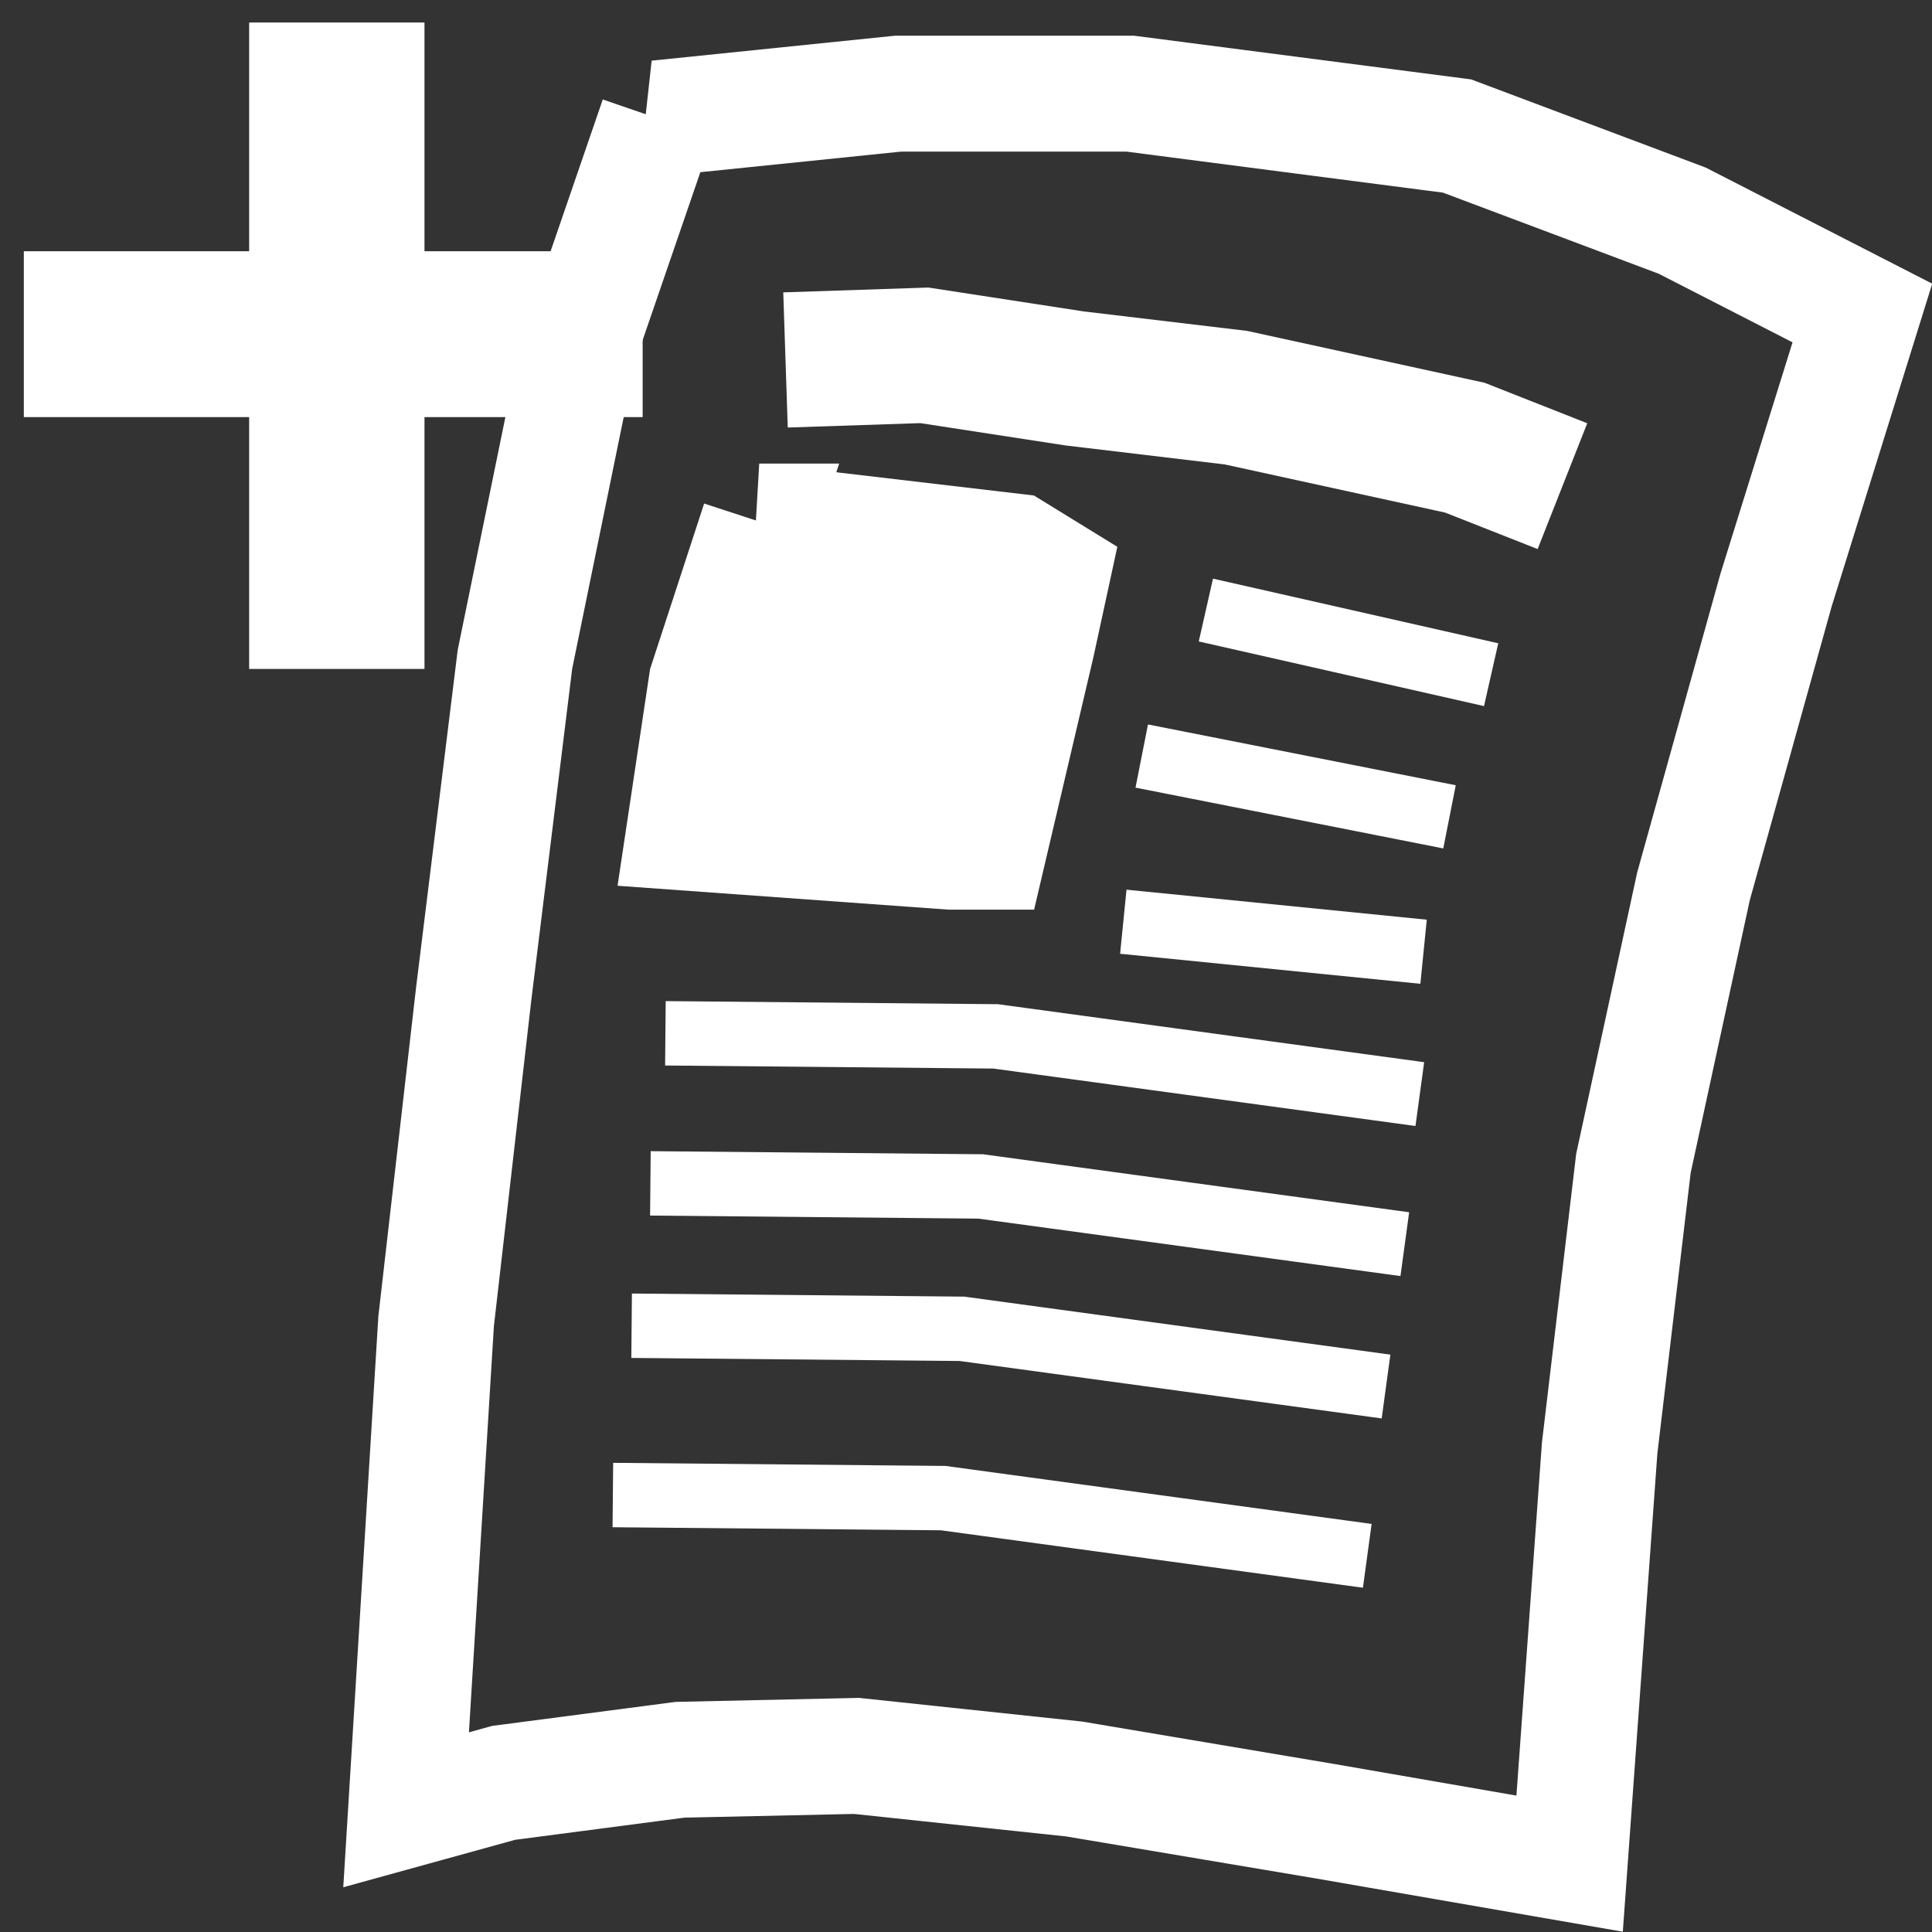 <svg width="600" height="600" xmlns="http://www.w3.org/2000/svg">
 <rect width="100%" height="100%" fill="#333333" stroke="none"/>
 <g>
  <title>Recipe</title>
  <rect stroke="#FFFFFF" id="svg_3" height="29.513" width="170.181" y="89.023" x="18.399" stroke-width="22" fill="#FFFFFF"/>
  <rect stroke="#FFFFFF" transform="matrix(0 1.195 -1.166 0 270.756 -60.526)" id="svg_9" height="24.698" width="146" y="130.151" x="67.5" stroke-width="22" fill="#FFFFFF"/>
  <path stroke="#FFFFFF" id="svg_13" d="m204.215,36.743l74.6,-7.648l72.269,0l101.409,13.144l69.937,26.289l55.95,28.679l-26.809,86.036l-25.644,92.011l-18.65,86.036l-10.491,88.426l-9.325,129.055l-75.765,-13.144l-78.097,-13.144l-67.606,-7.17l-54.784,1.195l-54.784,7.17l-30.306,8.365l9.325,-151.759l11.656,-101.571l12.822,-103.961l19.816,-96.791l24.478,-71.219z" opacity="NaN" stroke-width="36" fill="none"/>
  <path stroke="#FFFFFF" id="svg_14" d="m243.947,111.786l43.128,-1.434l46.625,7.17l50.122,5.975l71.103,15.534l30.306,11.95" opacity="NaN" stroke-width="42" fill="none"/>
  <path stroke="#FFFFFF" id="svg_19" d="m235.787,161.973l-16.319,49.949l-6.994,46.603l82.759,5.975l11.656,0l15.153,-64.527l4.662,-21.509l-11.656,-7.17l-79.262,-9.321z" opacity="NaN" stroke-width="36" fill="#FFFFFF"/>
  <path stroke="#FFFFFF" id="svg_20" d="m374.496,189.457l88.587,20.075l-88.587,-20.075z" opacity="NaN" stroke-width="20" fill="none"/>
  <path stroke="#FFFFFF" id="svg_21" d="m354.58,234.795l95.581,18.88l-95.581,-18.88z" opacity="NaN" stroke-width="20" fill="none"/>
  <path stroke="#FFFFFF" id="svg_22" d="m348.853,286.248l93.25,9.321l-93.25,-9.321z" opacity="NaN" stroke-width="20" fill="none"/>
  <path stroke="#FFFFFF" id="svg_23" d="m206.647,320.902l102.575,0.956l131.715,17.924" opacity="NaN" stroke-width="20" fill="none"/>
  <path stroke="#FFFFFF" id="svg_24" d="m201.984,367.505l102.575,0.956l131.715,17.924" opacity="NaN" stroke-width="20" fill="none"/>
  <path stroke="#FFFFFF" id="svg_25" d="m196.156,411.718l102.575,0.956l131.715,17.924" opacity="NaN" stroke-width="20" fill="none"/>
  <path stroke="#FFFFFF" id="svg_26" d="m190.328,464.296l102.575,0.956l131.715,17.924" opacity="NaN" stroke-width="20" fill="none"/>
 </g>

</svg>